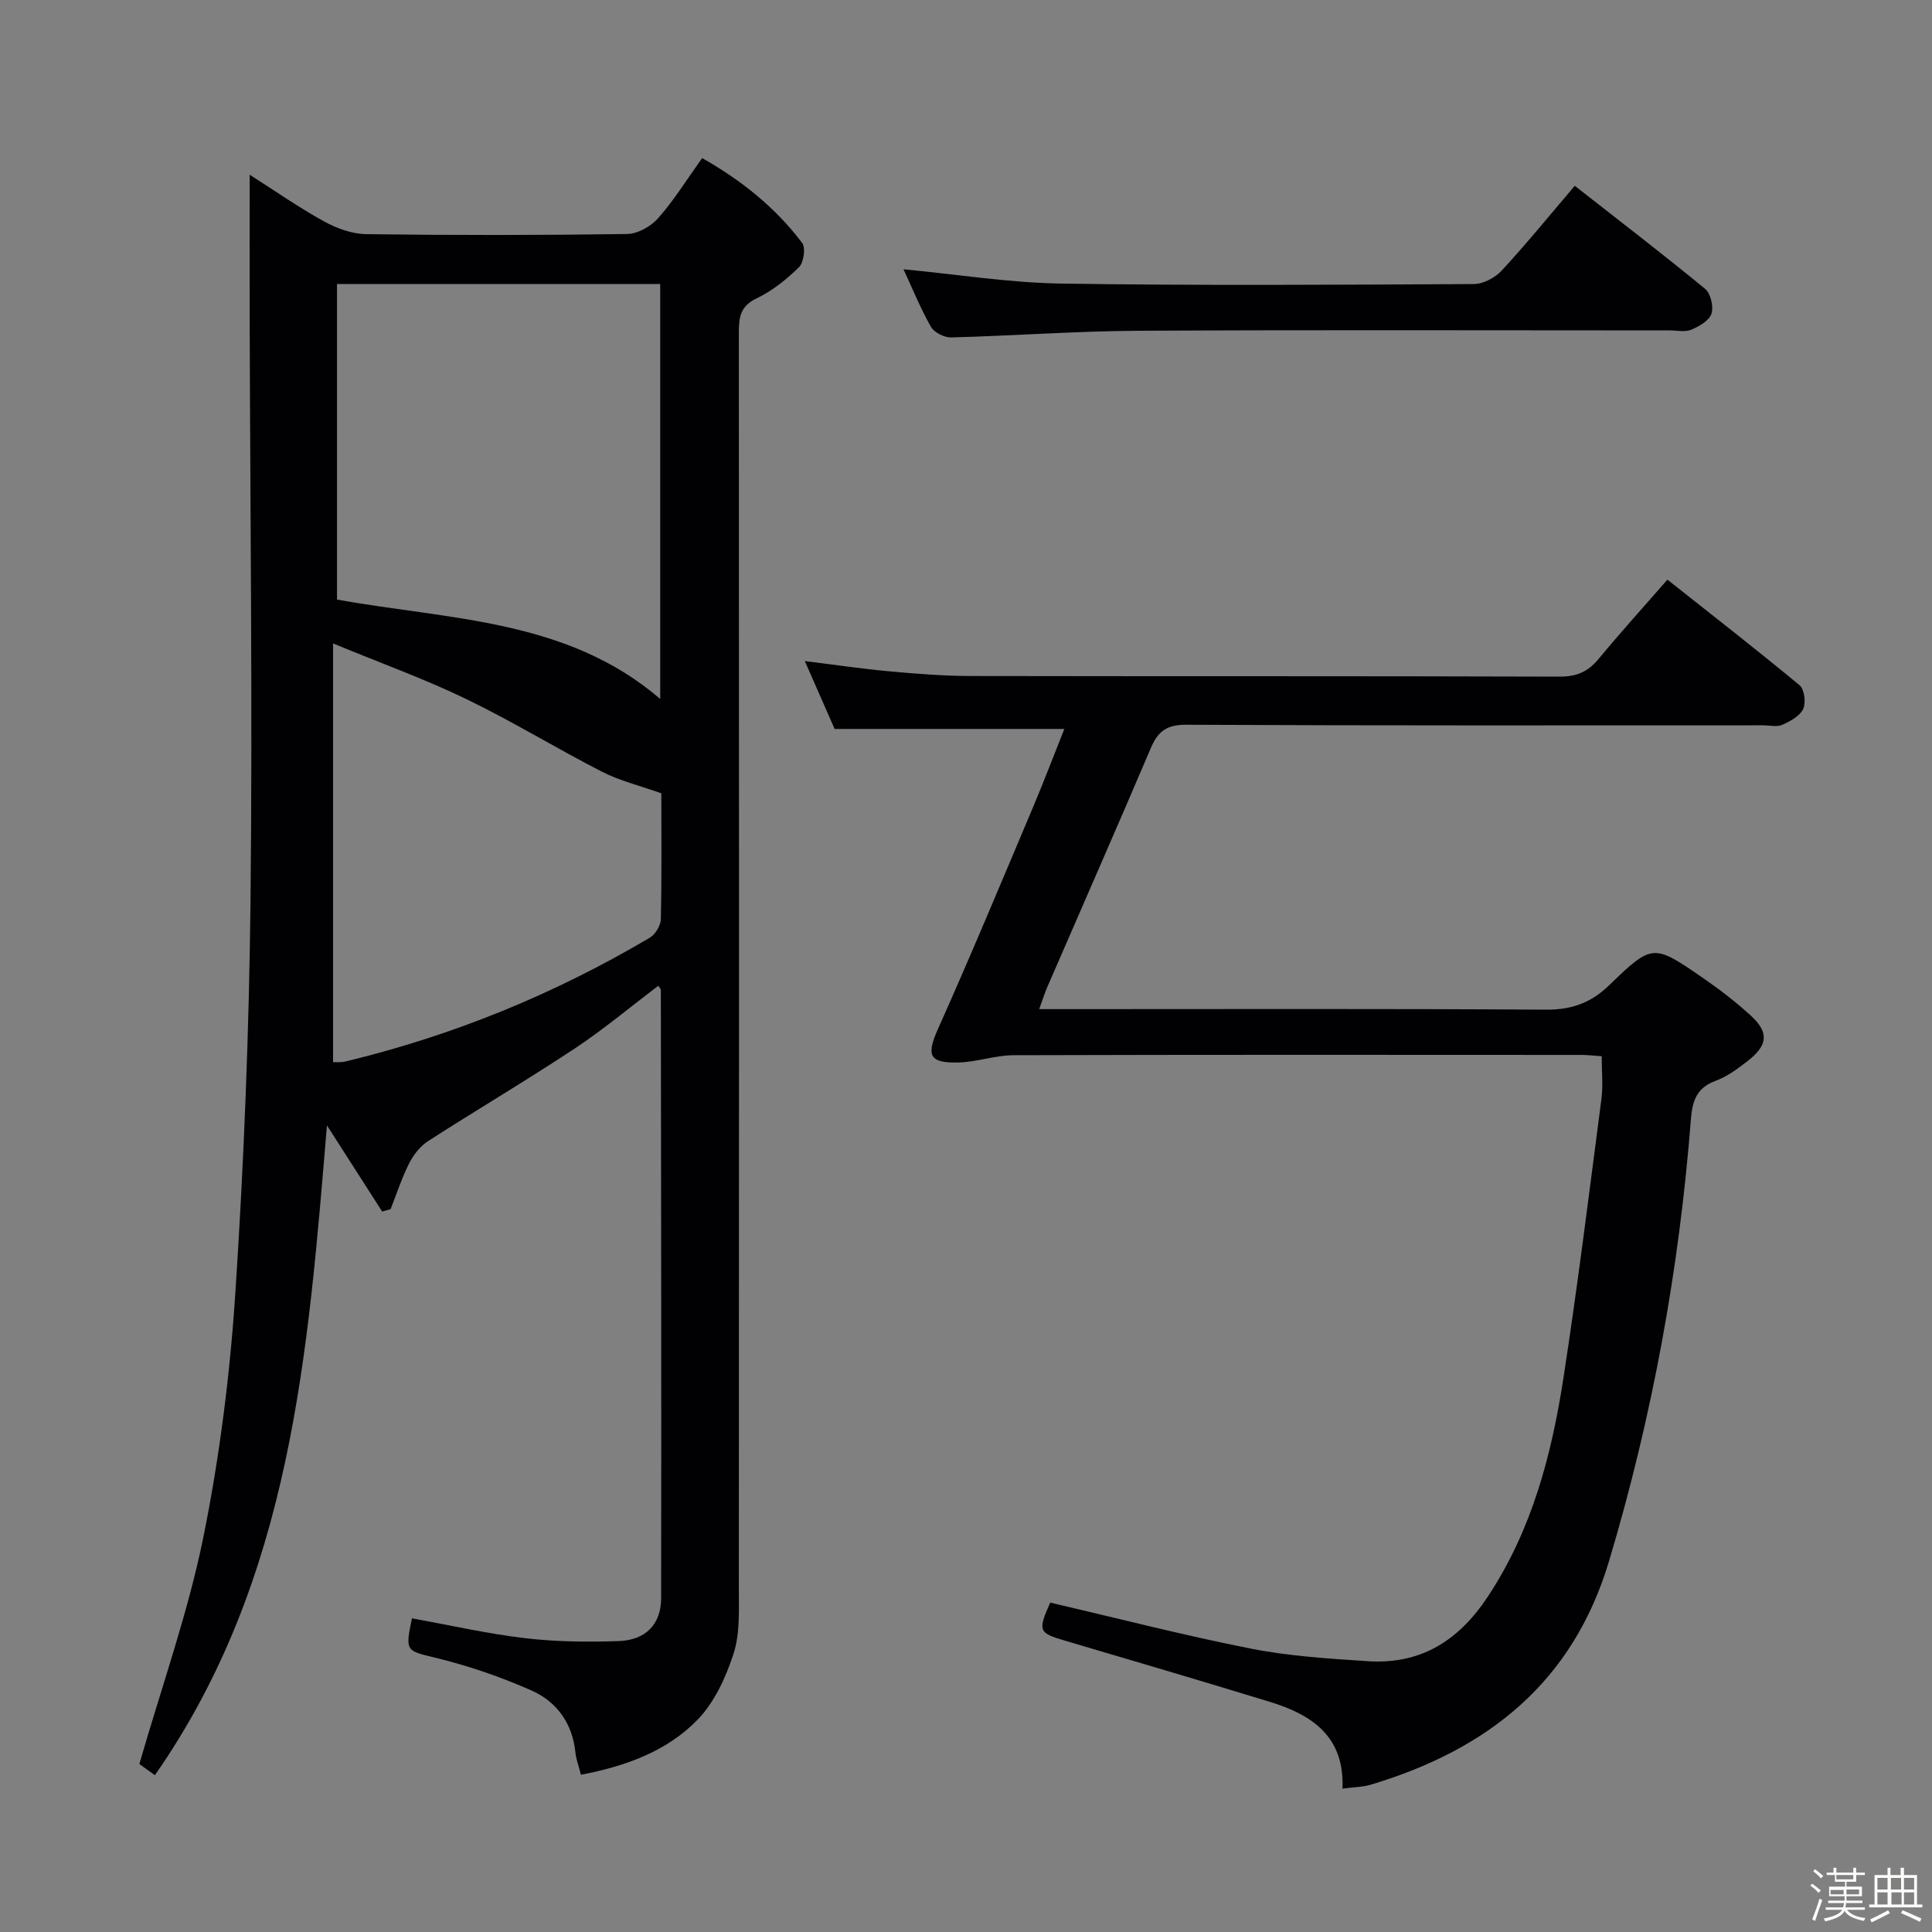 <svg enable-background="new 0 0 400 400" viewBox="0 0 400 400" xmlns="http://www.w3.org/2000/svg"><rect x="0" y="0" width="400" height="400" fill="#808080" stroke="none"/><path d="m374.8 390.4.4-.4c.7.5 1.3 1 1.8 1.4l-.5.5c-.5-.6-1.1-1.1-1.7-1.5zm1 7.3-.6-.3c.5-1.4 1.1-2.8 1.5-4.3.2.1.4.2.6.3-.5 1.3-1 2.8-1.5 4.3zm-.4-10.3.4-.4c.4.3 1 .8 1.7 1.4l-.5.5c-.4-.5-1-1-1.6-1.5zm2.5.3h1.7v-1h.6v1h3.5v-1h.6v1h1.8v.5h-1.8v1.4h-2v1h3.2v2h-3.2v.9h3.3v.5h-3.4c0 .3-.1.6-.1.9h4v.5h-3.7c.7.9 1.9 1.5 3.8 1.7-.1.2-.2.4-.3.6-2.1-.4-3.5-1.1-4-2.1-.4 1-1.8 1.7-4 2.2-.1-.2-.2-.4-.3-.6 2.1-.4 3.4-1 3.8-1.8h-3.4v-.5h3.6c.1-.3.1-.6.2-.9h-3.3v-.5h3.4c0-.3 0-.6 0-.9h-3.2v-2h3.3v-1h-2.1v-1.4h-1.7v-.5zm1.1 3.5v1h2.7c0-.3 0-.4 0-.4 0-.1 0-.2 0-.2 0-.1 0-.2 0-.3h-2.7zm1.2-3v.9h3.5v-.9zm4.7 3h-2.6v.6.4h2.6z" fill="#fcfbfa"/><path d="m393.6 386.7h.6v1.5h2.7v6.1h1.1v.6h-11v-.6h1.1v-6.1h2.7v-1.5h.6v1.5h2.1v-1.5zm-2.7 8.8.4.6c-1.2.6-2.5 1.3-3.8 1.9-.1-.2-.2-.4-.3-.6 1.2-.6 2.5-1.2 3.7-1.9zm-2.2-6.7v2.4h2.1v-2.4zm0 3v2.5h2.1v-2.5zm2.8-3v2.4h2.1v-2.4zm.1 3v2.5h2.1v-2.5h-2.2zm5.9 6.1c-1.4-.7-2.7-1.3-3.9-1.8l.3-.6c1.5.6 2.7 1.2 3.9 1.7zm-1.2-9.1h-2.1v2.4h2.1zm-2.1 3v2.5h2.1v-2.5z" fill="#fcfbfa"/><g fill="#010104"><path d="m32.07 367.53c-1.92-1.38-2.98-2.14-3.22-2.31 4.61-15.99 10.05-31.22 13.24-46.9 3.39-16.71 5.53-33.79 6.65-50.81 1.77-27.05 2.84-54.17 3.13-81.27.43-40.45-.08-80.91-.18-121.36-.02-9.42 0-18.85 0-28.71 5.06 3.22 10.06 6.72 15.37 9.66 2.63 1.45 5.82 2.61 8.77 2.65 17.99.24 36 .23 53.99-.03 2.2-.03 4.94-1.57 6.45-3.28 3.28-3.72 5.92-7.99 9.1-12.44 8.13 4.6 15.18 10.24 20.71 17.57.76 1.01.32 4.07-.68 5.04-2.58 2.53-5.55 4.91-8.8 6.46-3.47 1.66-3.63 4.1-3.63 7.26.05 86.66.05 173.31 0 259.97 0 4.48.24 9.22-1.1 13.36-1.58 4.87-3.93 10.02-7.42 13.63-6.35 6.56-14.88 9.65-24.17 11.42-.46-1.79-1-3.17-1.14-4.58-.61-6.02-3.83-10.52-9.07-12.85-6.32-2.8-12.96-5.09-19.67-6.73-6.31-1.54-6.57-1.26-5.11-8.22 7.78 1.4 15.52 3.17 23.36 4.1 6.41.76 12.96.83 19.42.61 5.6-.19 8.8-3.47 8.81-8.87.07-41.99-.01-83.98-.06-125.97 0-.13-.15-.25-.53-.83-5.77 4.36-11.31 9.02-17.31 12.99-9.97 6.6-20.28 12.68-30.33 19.15-1.63 1.05-3.03 2.82-3.92 4.57-1.54 3.05-2.6 6.34-3.86 9.53-.58.17-1.16.33-1.74.5-3.66-5.71-7.32-11.42-11.44-17.84-3.94 47.18-7.3 93.93-35.62 134.53zm104.62-222.82c0-28.54 0-57.09 0-85.9-22.4 0-44.6 0-66.92 0v65.32c23.34 4.23 47.59 3.98 66.92 20.58zm-67.73-11.49v86.69c.58-.03 1.61.09 2.55-.14 22.3-5.36 43.29-13.96 63.01-25.62 1.15-.68 2.27-2.51 2.3-3.83.2-9.14.1-18.29.1-26.07-4.61-1.64-8.67-2.62-12.28-4.47-9.45-4.84-18.53-10.42-28.09-15.04-8.43-4.09-17.31-7.28-27.59-11.52z"/><path d="m217.44 331.8c14.01 3.26 27.67 6.79 41.5 9.52 7.94 1.57 16.12 2.08 24.22 2.61 10.99.73 18.87-4.25 24.92-13.43 9.13-13.84 13.17-29.32 15.63-45.3 2.95-19.18 5.34-38.45 7.85-57.69.36-2.77.05-5.63.05-8.83-1.38-.09-2.84-.27-4.3-.27-39.16-.02-78.31-.06-117.47.06-3.76.01-7.51 1.39-11.28 1.5-6.25.19-6.8-1.49-4.36-6.94 6.78-15.15 13.16-30.48 19.62-45.77 2.25-5.32 4.3-10.72 6.54-16.34-15.91 0-31.39 0-47.56 0-1.74-3.95-3.83-8.73-6.17-14.05 6.27.77 11.8 1.6 17.37 2.11 5.63.51 11.28.97 16.92.98 40.66.08 81.31-.01 121.97.13 3.52.01 5.88-1 8.07-3.65 4.43-5.37 9.11-10.53 14.26-16.43 9.29 7.36 18.44 14.47 27.36 21.86 1 .83 1.35 3.61.75 4.9-.69 1.47-2.67 2.56-4.32 3.29-1.11.5-2.62.11-3.96.11-39.82 0-79.65.08-119.47-.12-4.06-.02-5.85 1.39-7.32 4.84-7.03 16.51-14.26 32.93-21.4 49.4-.58 1.33-1.01 2.72-1.71 4.64h5.85c32.99 0 65.98-.11 98.97.11 5.36.04 9.36-1.34 13.24-5.1 8.92-8.64 9.14-8.51 19.39-1.45 3.42 2.35 6.73 4.91 9.8 7.7 3.86 3.52 3.68 6.14-.48 9.41-2.08 1.63-4.32 3.29-6.76 4.19-3.99 1.48-4.79 4.25-5.09 8.09-2.42 31.04-8 61.47-16.94 91.34-7.53 25.17-25.17 39.01-49.25 46.26-1.69.51-3.52.51-5.93.84.45-10.88-6.42-15.34-15.1-17.99-14.11-4.31-28.27-8.5-42.43-12.67-5.36-1.58-5.6-1.99-2.98-7.86z"/><path d="m326.04 38.47c9.3 7.29 18.26 14.16 26.98 21.33 1.16.95 1.8 3.69 1.32 5.15-.48 1.44-2.55 2.63-4.18 3.31-1.28.54-2.95.15-4.45.15-36.65 0-73.3-.13-109.95.07-12.95.07-25.9 1.04-38.85 1.38-1.41.04-3.51-1.03-4.18-2.21-2.2-3.88-3.88-8.05-5.67-11.9 10.96 1.04 21.79 2.79 32.63 2.96 28.48.44 56.97.25 85.45.1 1.96-.01 4.4-1.31 5.77-2.79 5.08-5.49 9.81-11.31 15.13-17.55z"/></g></svg>